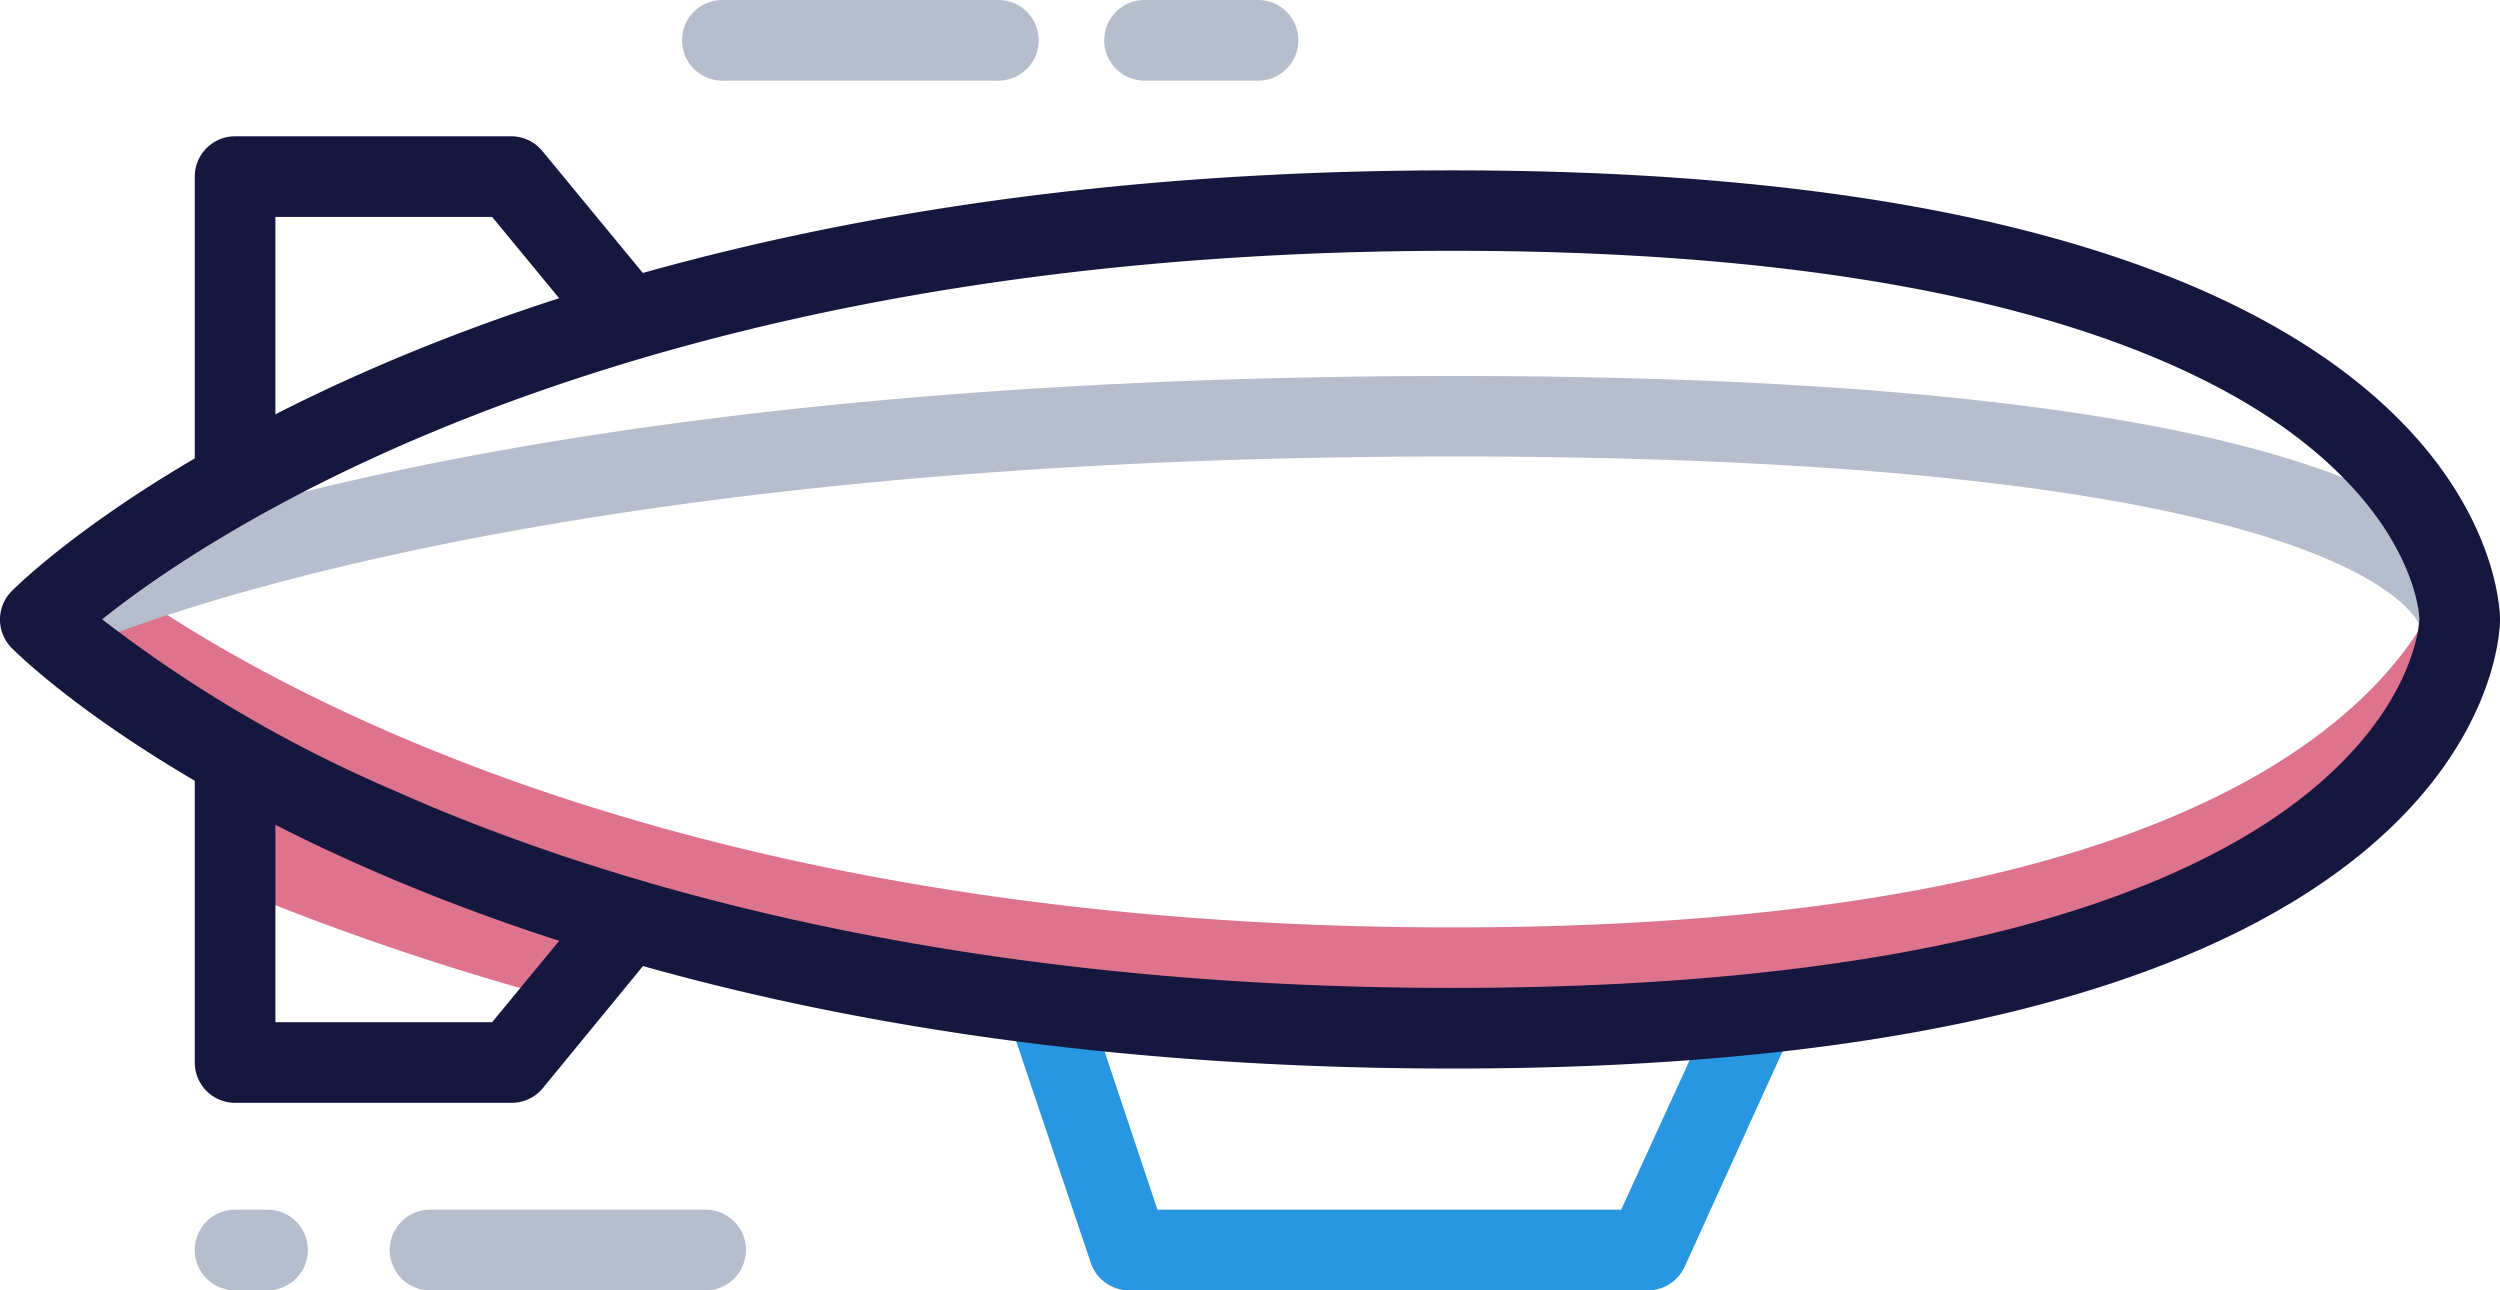 <svg id="Слой_1" data-name="Слой 1" xmlns="http://www.w3.org/2000/svg" viewBox="0 0 124 64"><defs><style>.cls-1{fill:#dd738c;}.cls-2{fill:#2896e0;}.cls-3{fill:#b6bdcc;}.cls-4{fill:#15173f;}</style></defs><title>aircraft</title><path class="cls-1" d="M72.07,46C33.09,46,12.27,33.65,5,28.23a29.68,29.68,0,0,0-3,2.5S22.13,51,72.07,51,122,30.73,122,30.73a8.49,8.49,0,0,0-.53-2.5C119.6,33.65,111,46,72.07,46Z"/><path class="cls-2" d="M81.73,64H56a2,2,0,0,1-1.9-1.37L50,50.45a2,2,0,0,1,3.8-1.25L57.41,60h23l4.5-9.82a2,2,0,0,1,3.64,1.67l-5,11A2,2,0,0,1,81.73,64Z"/><path class="cls-3" d="M122,32.73A2,2,0,0,1,120,31c-.2-.51-4.06-8.36-47.94-8.36-48.71,0-69,9.83-69.17,9.93a2,2,0,0,1-1.8-3.57c.84-.42,21.13-10.35,71-10.35,48.19,0,51.93,9.29,51.93,12.14A2,2,0,0,1,122,32.73Zm-2-2h0Zm0,0h0Z"/><path class="cls-1" d="M31,45.94c-6.19-2.18-19.33-7.61-19.33-7.61v5.77a133,133,0,0,0,16.24,5.49"/><path class="cls-4" d="M11.66,25.5a2,2,0,0,1-2-2V8.76a2,2,0,0,1,2-2H25.36a2,2,0,0,1,1.54.73l5.85,7.1a2,2,0,0,1-3.09,2.54l-5.25-6.37H13.66V23.5A2,2,0,0,1,11.66,25.5Z"/><path class="cls-4" d="M72.07,53C21.88,53,1.43,33,.58,32.14a2,2,0,0,1,0-2.82c.85-.85,21.3-20.87,71.49-20.87C123.41,8.45,124,29.82,124,30.73S123.41,53,72.07,53Zm-67-22.28a66.15,66.15,0,0,0,14.32,8.42C29.45,43.65,46.78,49,72.07,49c24.78,0,36.54-5.11,42.05-9.39,5.7-4.43,5.88-8.74,5.88-8.92s-.19-4.43-5.88-8.86c-5.51-4.28-17.27-9.39-42.05-9.39C31.27,12.45,10.69,26.22,5.05,30.73Z"/><path class="cls-4" d="M25.36,54.7H11.66a2,2,0,0,1-2-2V38.34a2,2,0,1,1,4,0V50.7H24.41l5.25-6.37a2,2,0,0,1,3.09,2.54L26.9,54A2,2,0,0,1,25.36,54.7Z"/><path class="cls-3" d="M35,64H21.33a2,2,0,1,1,0-4H35a2,2,0,1,1,0,4Z"/><path class="cls-3" d="M13.28,64H11.66a2,2,0,0,1,0-4h1.61a2,2,0,0,1,0,4Z"/><path class="cls-3" d="M49.52,4H35.83a2,2,0,0,1,0-4H49.52a2,2,0,0,1,0,4Z"/><path class="cls-3" d="M62.4,4H56.77a2,2,0,0,1,0-4H62.4a2,2,0,0,1,0,4Z"/></svg>